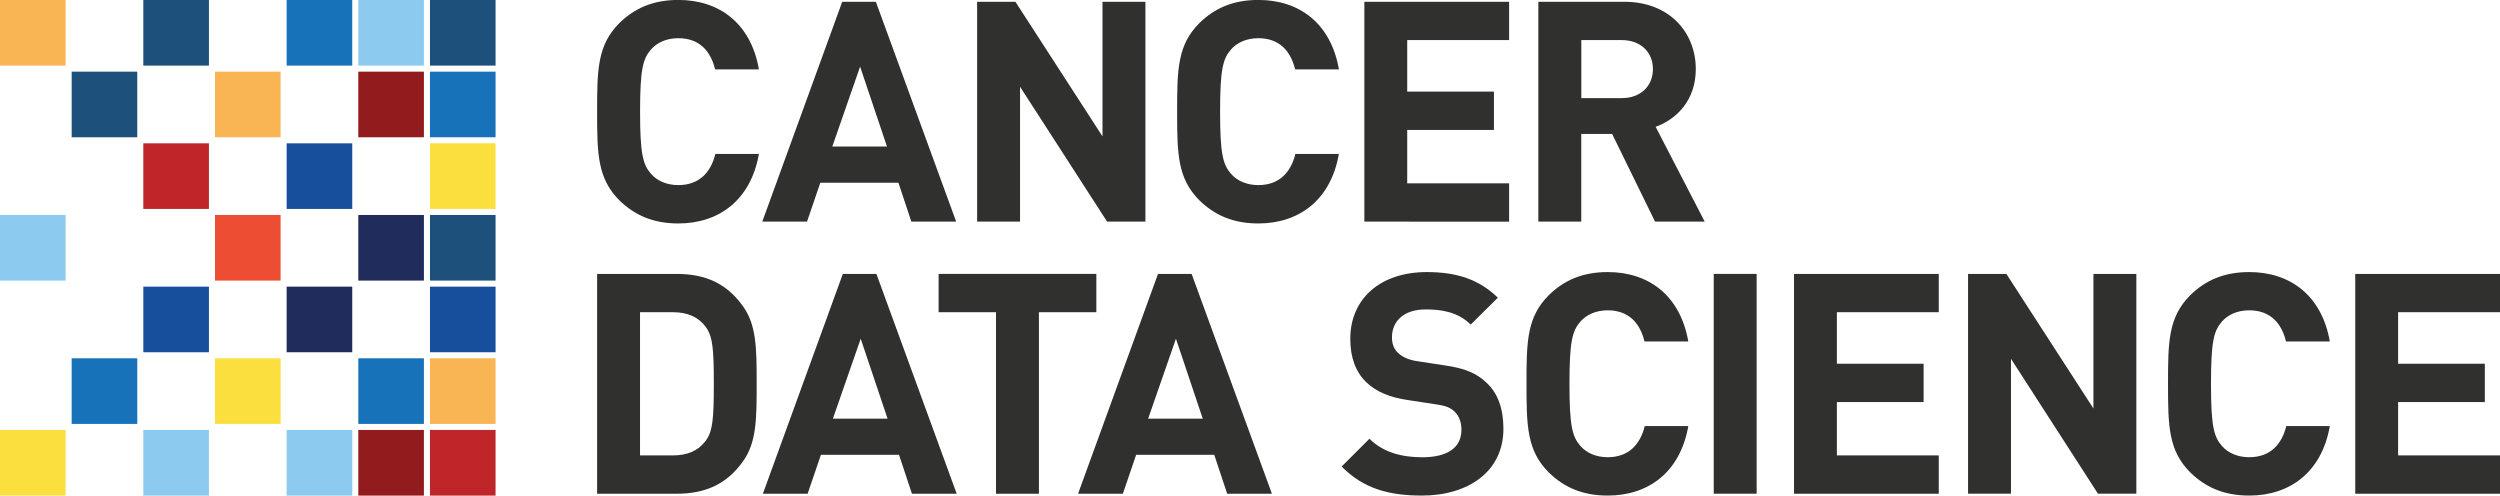 <?xml version="1.0" encoding="utf-8"?>
<!-- Generator: Adobe Illustrator 22.0.1, SVG Export Plug-In . SVG Version: 6.00 Build 0)  -->
<svg version="1.1" id="Layer_1" xmlns="http://www.w3.org/2000/svg" xmlns:xlink="http://www.w3.org/1999/xlink" x="0px" y="0px"
	 viewBox="0 0 5044.7 1000" style="enable-background:new 0 0 5044.7 1000;" xml:space="preserve">
<style type="text/css">
	.st0{fill:#F9B454;}
	.st1{fill:#1D517B;}
	.st2{fill:#1872BA;}
	.st3{fill:#8DCAEF;}
	.st4{fill:#921B1E;}
	.st5{fill:#BE2629;}
	.st6{fill:#174F9D;}
	.st7{fill:#FBDF3E;}
	.st8{fill:#ED4D33;}
	.st9{fill:#202C5C;}
	.st10{fill:#30302F;}
</style>
<g>
	<rect class="st0" width="132.4" height="132.4"/>
	<rect x="289.2" class="st1" width="132.4" height="132.4"/>
	<rect x="578.4" class="st2" width="132.4" height="132.4"/>
	<rect x="723" class="st3" width="132.4" height="132.4"/>
	<rect x="867.6" class="st1" width="132.4" height="132.4"/>
	<rect x="144.6" y="144.6" class="st1" width="132.4" height="132.4"/>
	<rect x="433.8" y="144.6" class="st0" width="132.4" height="132.4"/>
	<rect x="723" y="144.6" class="st4" width="132.4" height="132.4"/>
	<rect x="867.6" y="144.6" class="st2" width="132.4" height="132.4"/>
	<rect x="289.2" y="289.2" class="st5" width="132.4" height="132.4"/>
	<rect x="578.4" y="289.2" class="st6" width="132.4" height="132.4"/>
	<rect x="867.6" y="289.2" class="st7" width="132.4" height="132.4"/>
	<rect y="433.8" class="st3" width="132.4" height="132.4"/>
	<rect x="433.8" y="433.8" class="st8" width="132.4" height="132.4"/>
	<rect x="723" y="433.8" class="st9" width="132.4" height="132.4"/>
	<rect x="867.6" y="433.8" class="st1" width="132.4" height="132.4"/>
	<rect x="289.2" y="578.4" class="st6" width="132.4" height="132.4"/>
	<rect x="578.4" y="578.4" class="st9" width="132.4" height="132.4"/>
	<rect x="867.6" y="578.4" class="st6" width="132.4" height="132.4"/>
	<rect x="144.6" y="723" class="st2" width="132.4" height="132.4"/>
	<rect x="433.8" y="723" class="st7" width="132.4" height="132.4"/>
	<rect x="723" y="723" class="st2" width="132.4" height="132.4"/>
	<rect x="867.6" y="723" class="st0" width="132.4" height="132.4"/>
	<rect y="867.6" class="st7" width="132.4" height="132.4"/>
	<rect x="289.2" y="867.6" class="st3" width="132.4" height="132.4"/>
	<rect x="578.4" y="867.6" class="st3" width="132.4" height="132.4"/>
	<rect x="723" y="867.6" class="st4" width="132.4" height="132.4"/>
	<rect x="867.6" y="867.6" class="st5" width="132.4" height="132.4"/>
</g>
<g>
	<g>
		<path class="st10" d="M1368.8,450.9c-51.1,0-88.4-16.8-119-46.7c-44.2-44.2-44.9-94.1-44.9-178.8s0.6-134.6,44.9-178.8
			c30.5-29.9,67.9-46.7,119-46.7c82.8,0,146.4,47.3,162.6,140.1h-88.4c-8.7-36.2-31.1-62.9-74.2-62.9c-23.7,0-43,8.7-55.4,23
			c-16.2,18.7-21.8,40.5-21.8,125.2c0,84.7,5.6,106.5,21.8,125.2c12.4,14.3,31.8,23,55.4,23c43,0,66-26.8,74.7-62.9h87.9
			C1515.1,403.5,1451,450.9,1368.8,450.9z"/>
		<path class="st10" d="M1839,447.2l-26.1-78.5h-157.6l-26.8,78.5h-90.3L1699.5,3.6h67.9l162,443.5L1839,447.2L1839,447.2z
			 M1735.6,134.4l-56.1,161.3h110.3L1735.6,134.4z"/>
		<path class="st10" d="M2234,447.2L2058.3,175v272.2h-86.6V3.6h77.3l175.7,271.6V3.6h86.6v443.5H2234z"/>
		<path class="st10" d="M2539.2,450.9c-51.1,0-88.4-16.8-119-46.7c-44.2-44.2-44.9-94.1-44.9-178.8s0.6-134.6,44.9-178.8
			c30.5-29.9,67.9-46.7,119-46.7c82.8,0,146.4,47.3,162.6,140.1h-88.4c-8.7-36.2-31.1-62.9-74.2-62.9c-23.7,0-43,8.7-55.4,23
			c-16.2,18.7-21.8,40.5-21.8,125.2c0,84.7,5.6,106.5,21.8,125.2c12.4,14.3,31.8,23,55.4,23c43,0,66-26.8,74.7-62.9h87.8
			C2685.5,403.5,2621.4,450.9,2539.2,450.9z"/>
		<path class="st10" d="M2753.1,447.2V3.6h292.1v77.3h-205.6v104h175v77.3h-175V370h205.6v77.3L2753.1,447.2L2753.1,447.2z"/>
		<path class="st10" d="M3339.7,447.2l-86.6-176.9h-62.3v176.9h-86.6V3.6h173.8c90.3,0,143.9,61.7,143.9,135.8
			c0,62.3-38,100.9-81,116.5l99,191.3L3339.7,447.2L3339.7,447.2z M3272.5,80.9h-81.6V198h81.6c38,0,62.9-24.3,62.9-58.6
			S3310.5,80.9,3272.5,80.9z"/>
	</g>
	<g>
		<path class="st10" d="M1498.9,931.5c-31.8,44.2-73.5,64.8-133.9,64.8h-160.1V552.7H1365c60.5,0,102.1,20.6,133.9,64.8
			c27.4,38,28,83.5,28,157S1526.3,893.5,1498.9,931.5z M1422.3,657.4c-14.3-18.1-35.5-27.4-64.8-27.4h-66v289h66
			c29.3,0,50.4-9.3,64.8-27.4c16.2-19.3,18.1-47.3,18.1-117.1C1440.4,704.7,1438.5,676.7,1422.3,657.4z"/>
		<path class="st10" d="M1840.2,996.3l-26.1-78.5h-157.6l-26.8,78.5h-90.3l161.3-443.5h67.8l162,443.5L1840.2,996.3L1840.2,996.3z
			 M1736.8,683.5l-56.1,161.3H1791L1736.8,683.5z"/>
		<path class="st10" d="M2096.4,630v366.3h-86.6V630h-115.8v-77.3h318.3V630H2096.4z"/>
		<path class="st10" d="M2476.3,996.3l-26.1-78.5h-157.6l-26.8,78.5h-90.4l161.3-443.5h67.9l162,443.5L2476.3,996.3L2476.3,996.3z
			 M2372.9,683.5l-56.1,161.3H2427L2372.9,683.5z"/>
		<path class="st10" d="M2869.3,1000c-67.3,0-118.4-14.3-162-58.6l56.1-56.1c28,28,66,37.4,106.5,37.4c51.7,0,79.1-19.9,79.1-55.4
			c0-15-4.4-27.4-13.7-36.7c-8.7-8.1-17.4-11.9-39.8-15l-53-8.1c-39.3-5.6-66-17.4-86-36.7c-21.2-20.6-31.8-49.9-31.8-87.2
			c0-79.1,58.6-134.6,154.5-134.6c61,0,105.3,15,143.3,51.7l-54.8,54.2c-27.4-26.8-61.7-30.5-91-30.5c-46.1,0-67.9,25.6-67.9,56.1
			c0,11.9,3.1,23,12.4,31.8c8.7,8.1,21.8,14.3,40.5,16.8l53,8.1c40.5,5.6,65.4,16.2,84.7,34.9c23.7,21.8,34.3,53.6,34.3,93.4
			C3033.7,951.4,2962.8,1000,2869.3,1000z"/>
		<path class="st10" d="M3244.2,1000c-51.1,0-88.4-16.8-119-46.7c-44.2-44.2-44.9-94.1-44.9-178.8s0.6-134.6,44.9-178.8
			c30.5-29.9,67.9-46.7,119-46.7c82.8,0,146.4,47.3,162.6,140.1h-88.4c-8.7-36.2-31.1-62.9-74.2-62.9c-23.7,0-43,8.7-55.4,23
			c-16.2,18.7-21.8,40.5-21.8,125.2c0,84.7,5.6,106.5,21.8,125.2c12.4,14.3,31.8,23,55.4,23c43,0,66-26.8,74.7-62.9h87.9
			C3390.6,952.6,3326.5,1000,3244.2,1000z"/>
		<path class="st10" d="M3458.1,996.3V552.7h86.6v443.5H3458.1z"/>
		<path class="st10" d="M3620.1,996.3V552.7h292.1V630h-205.6v104h175v77.3h-175V919h205.6v77.3L3620.1,996.3L3620.1,996.3z"/>
		<path class="st10" d="M4233.5,996.3L4057.9,724v272.2h-86.6V552.7h77.3l175.7,271.6V552.7h86.6v443.5H4233.5z"/>
		<path class="st10" d="M4538.7,1000c-51.1,0-88.4-16.8-119-46.7c-44.2-44.2-44.9-94.1-44.9-178.8s0.6-134.6,44.9-178.8
			c30.5-29.9,67.9-46.7,119-46.7c82.8,0,146.4,47.3,162.6,140.1h-88.4c-8.7-36.2-31.1-62.9-74.2-62.9c-23.7,0-43,8.7-55.4,23
			c-16.2,18.7-21.8,40.5-21.8,125.2c0,84.7,5.6,106.5,21.8,125.2c12.4,14.3,31.8,23,55.4,23c43,0,66-26.8,74.7-62.9h87.9
			C4685.1,952.6,4620.9,1000,4538.7,1000z"/>
		<path class="st10" d="M4752.6,996.3V552.7h292.1V630h-205.6v104h175v77.3h-175V919h205.6v77.3L4752.6,996.3L4752.6,996.3z"/>
	</g>
</g>
</svg>
